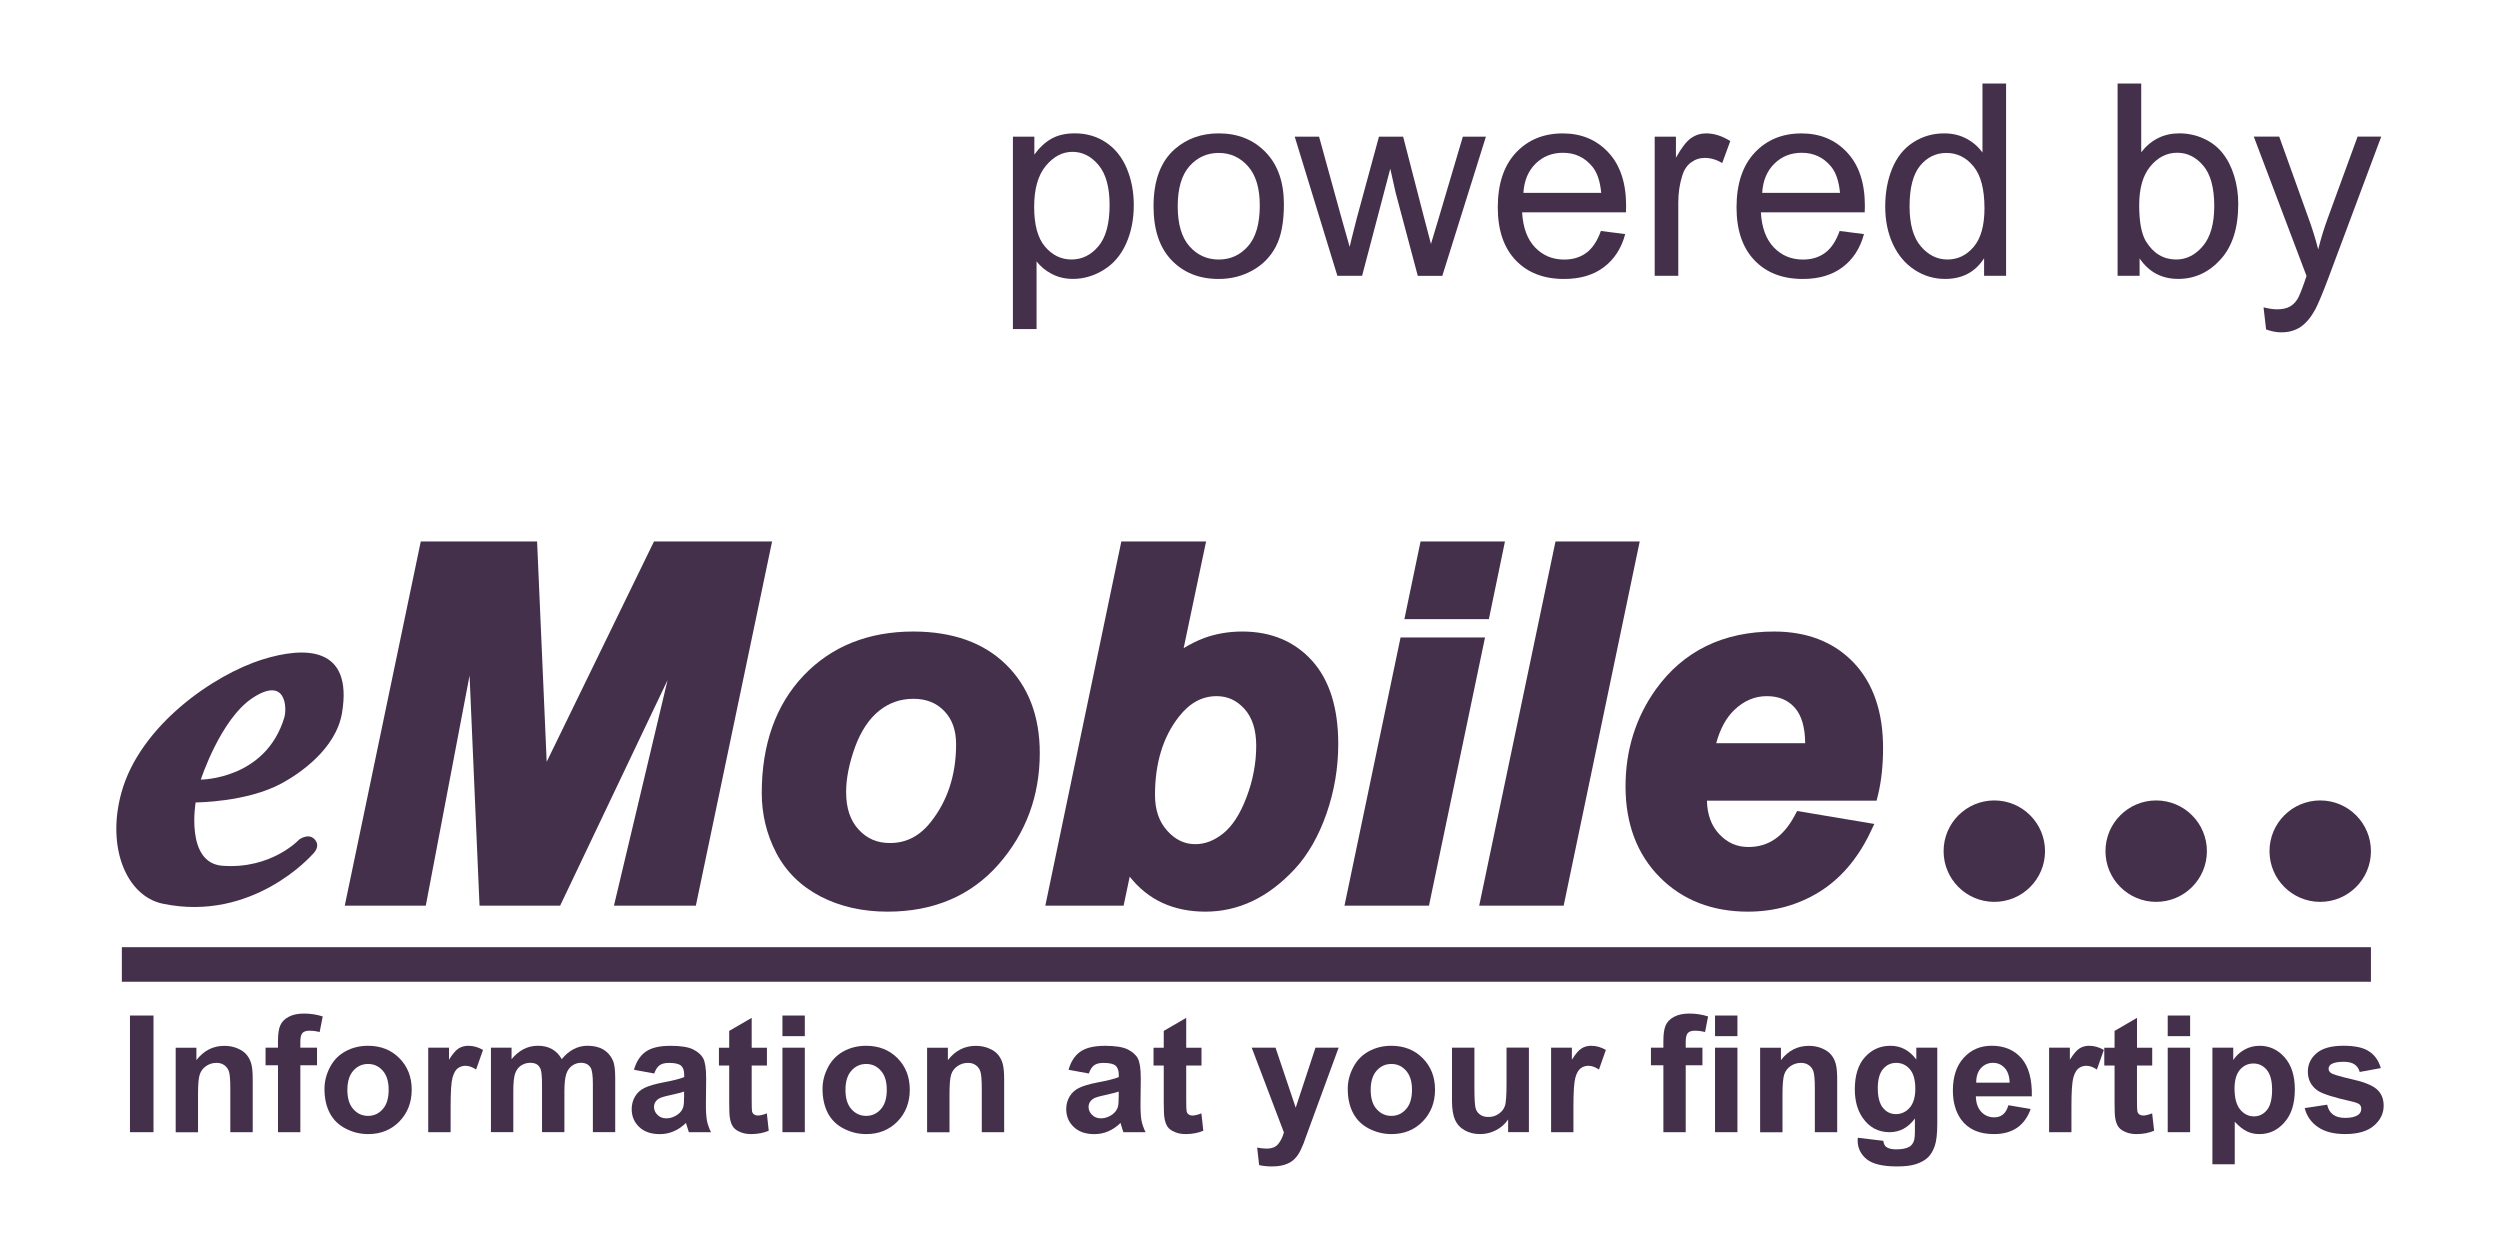 <?xml version="1.0" encoding="utf-8"?>
<!-- Generator: Adobe Illustrator 16.0.3, SVG Export Plug-In . SVG Version: 6.00 Build 0)  -->
<!DOCTYPE svg PUBLIC "-//W3C//DTD SVG 1.1//EN" "http://www.w3.org/Graphics/SVG/1.1/DTD/svg11.dtd">
<svg version="1.1" id="Layer_1" xmlns="http://www.w3.org/2000/svg" xmlns:xlink="http://www.w3.org/1999/xlink" x="0px" y="0px"
	 width="80px" height="40px" viewBox="0 0 80 40" enable-background="new 0 0 80 40" xml:space="preserve">
<g>
	<g>
		<g>
			<g>
				<path fill="#45304C" d="M32.413,10.531V4.373h0.686v0.574c0.164-0.227,0.348-0.396,0.551-0.51s0.451-0.17,0.744-0.17
					c0.379,0,0.714,0.099,1.005,0.296s0.511,0.474,0.659,0.829s0.223,0.746,0.223,1.172c0,0.457-0.082,0.868-0.246,1.233
					s-0.402,0.645-0.715,0.838s-0.641,0.29-0.984,0.29c-0.25,0-0.476-0.053-0.677-0.158s-0.364-0.24-0.489-0.404v2.168H32.413z
					 M33.093,6.623c0,0.574,0.116,0.998,0.349,1.271s0.515,0.41,0.847,0.41c0.336,0,0.623-0.142,0.861-0.425
					s0.357-0.724,0.357-1.321c0-0.566-0.117-0.991-0.352-1.274s-0.514-0.425-0.838-0.425c-0.32,0-0.604,0.15-0.853,0.451
					S33.093,6.049,33.093,6.623z"/>
				<path fill="#45304C" d="M36.913,6.6c0-0.824,0.229-1.436,0.686-1.834c0.383-0.332,0.85-0.498,1.4-0.498
					c0.613,0,1.114,0.201,1.503,0.604s0.583,0.957,0.583,1.664c0,0.574-0.086,1.025-0.258,1.354s-0.422,0.583-0.75,0.765
					s-0.688,0.272-1.078,0.272c-0.621,0-1.124-0.2-1.509-0.601S36.913,7.35,36.913,6.6z M37.687,6.6c0,0.57,0.125,0.997,0.375,1.28
					s0.563,0.425,0.938,0.425s0.688-0.143,0.938-0.428s0.375-0.719,0.375-1.301c0-0.555-0.126-0.974-0.378-1.257
					s-0.563-0.425-0.935-0.425c-0.375,0-0.688,0.142-0.938,0.425S37.687,6.029,37.687,6.6z"/>
				<path fill="#45304C" d="M42.796,8.826l-1.365-4.453h0.779l0.709,2.572l0.27,0.955c0.008-0.047,0.084-0.354,0.229-0.92
					l0.709-2.607h0.773l0.668,2.584l0.223,0.85l0.258-0.861l0.762-2.572h0.738l-1.395,4.453h-0.785L44.659,6.16l-0.17-0.762
					l-0.902,3.428H42.796z"/>
				<path fill="#45304C" d="M51.228,7.391l0.779,0.1c-0.121,0.453-0.349,0.806-0.683,1.058s-0.759,0.378-1.274,0.378
					c-0.652,0-1.169-0.2-1.55-0.601s-0.571-0.964-0.571-1.69c0-0.75,0.192-1.332,0.577-1.746s0.886-0.621,1.503-0.621
					c0.594,0,1.08,0.203,1.459,0.609s0.568,0.977,0.568,1.711c0,0.047-0.002,0.115-0.006,0.205h-3.322
					c0.027,0.488,0.165,0.862,0.413,1.122s0.56,0.39,0.935,0.39c0.277,0,0.514-0.072,0.709-0.217S51.114,7.711,51.228,7.391z
					 M48.749,6.172h2.49c-0.035-0.375-0.131-0.656-0.287-0.844c-0.242-0.293-0.555-0.439-0.938-0.439
					c-0.348,0-0.64,0.116-0.876,0.349S48.772,5.781,48.749,6.172z"/>
				<path fill="#45304C" d="M52.95,8.826V4.373h0.68v0.674c0.176-0.316,0.337-0.525,0.483-0.627s0.308-0.152,0.483-0.152
					c0.254,0,0.512,0.082,0.773,0.246l-0.258,0.703c-0.184-0.109-0.369-0.164-0.557-0.164c-0.164,0-0.312,0.049-0.442,0.146
					s-0.224,0.236-0.278,0.416c-0.086,0.266-0.129,0.559-0.129,0.879v2.332H52.95z"/>
				<path fill="#45304C" d="M58.868,7.391l0.779,0.1c-0.121,0.453-0.349,0.806-0.683,1.058s-0.759,0.378-1.274,0.378
					c-0.652,0-1.169-0.2-1.55-0.601s-0.571-0.964-0.571-1.69c0-0.75,0.192-1.332,0.577-1.746s0.886-0.621,1.503-0.621
					c0.594,0,1.08,0.203,1.459,0.609s0.568,0.977,0.568,1.711c0,0.047-0.002,0.115-0.006,0.205h-3.322
					c0.027,0.488,0.165,0.862,0.413,1.122s0.56,0.39,0.935,0.39c0.277,0,0.514-0.072,0.709-0.217S58.755,7.711,58.868,7.391z
					 M56.39,6.172h2.49c-0.035-0.375-0.131-0.656-0.287-0.844c-0.242-0.293-0.555-0.439-0.938-0.439
					c-0.348,0-0.64,0.116-0.876,0.349S56.413,5.781,56.39,6.172z"/>
				<path fill="#45304C" d="M63.491,8.826V8.264c-0.281,0.441-0.697,0.662-1.248,0.662c-0.355,0-0.682-0.098-0.979-0.293
					s-0.527-0.469-0.691-0.82s-0.246-0.754-0.246-1.207c0-0.445,0.074-0.85,0.223-1.213s0.371-0.642,0.668-0.835
					s0.629-0.29,0.996-0.29c0.266,0,0.504,0.057,0.715,0.17s0.381,0.262,0.51,0.445V2.674h0.756v6.152H63.491z M61.106,6.605
					c0,0.57,0.12,0.996,0.36,1.277s0.524,0.422,0.853,0.422S62.927,8.17,63.157,7.9s0.346-0.682,0.346-1.236
					c0-0.609-0.117-1.057-0.352-1.342s-0.523-0.428-0.867-0.428c-0.336,0-0.616,0.137-0.841,0.41S61.106,6.012,61.106,6.605z"/>
				<path fill="#45304C" d="M68.466,8.826h-0.703V2.674h0.756v2.197c0.316-0.402,0.723-0.604,1.219-0.604
					c0.273,0,0.533,0.056,0.779,0.167s0.448,0.267,0.606,0.466s0.281,0.44,0.369,0.724s0.132,0.585,0.132,0.905
					c0,0.766-0.188,1.356-0.565,1.772s-0.829,0.624-1.356,0.624s-0.939-0.219-1.236-0.656V8.826z M68.454,6.564
					c0,0.535,0.072,0.922,0.217,1.16c0.238,0.387,0.561,0.58,0.967,0.58c0.328,0,0.613-0.144,0.855-0.431s0.363-0.714,0.363-1.28
					c0-0.582-0.116-1.012-0.349-1.289s-0.511-0.416-0.835-0.416c-0.332,0-0.618,0.144-0.858,0.431S68.454,6.021,68.454,6.564z"/>
				<path fill="#45304C" d="M72.515,10.543l-0.082-0.709c0.164,0.043,0.307,0.064,0.428,0.064c0.168,0,0.303-0.027,0.404-0.082
					s0.184-0.133,0.246-0.234c0.051-0.074,0.129-0.262,0.234-0.563c0.012-0.043,0.033-0.105,0.064-0.188l-1.688-4.459h0.814
					l0.926,2.578c0.121,0.328,0.229,0.672,0.322,1.031c0.086-0.348,0.189-0.686,0.311-1.014l0.949-2.596H76.2l-1.693,4.529
					c-0.184,0.488-0.324,0.824-0.422,1.008c-0.137,0.25-0.291,0.434-0.463,0.551s-0.379,0.176-0.621,0.176
					C72.856,10.637,72.694,10.605,72.515,10.543z"/>
			</g>
		</g>
		<g>
			<g>
				<g>
					<path fill="#45304C" d="M4.159,36.23v-3.733h0.753v3.733H4.159z"/>
					<path fill="#45304C" d="M8.086,36.23H7.37v-1.38c0-0.292-0.015-0.483-0.046-0.568c-0.03-0.085-0.08-0.151-0.149-0.198
						c-0.067-0.049-0.15-0.072-0.248-0.072c-0.123,0-0.234,0.035-0.332,0.102c-0.099,0.068-0.166,0.158-0.203,0.27
						c-0.037,0.112-0.055,0.318-0.055,0.621v1.227H5.622v-2.704h0.663v0.396c0.235-0.305,0.533-0.457,0.892-0.457
						c0.157,0,0.303,0.027,0.434,0.086c0.13,0.055,0.229,0.129,0.296,0.217c0.068,0.088,0.114,0.188,0.141,0.3
						c0.027,0.112,0.039,0.273,0.039,0.48V36.23z"/>
					<path fill="#45304C" d="M8.498,33.526h0.397v-0.204c0-0.229,0.024-0.398,0.074-0.51c0.047-0.111,0.136-0.205,0.267-0.273
						c0.129-0.071,0.294-0.105,0.492-0.105c0.204,0,0.402,0.029,0.599,0.092l-0.098,0.499c-0.112-0.029-0.223-0.042-0.327-0.042
						s-0.178,0.023-0.223,0.074c-0.046,0.047-0.068,0.141-0.068,0.278v0.191h0.534v0.563H9.611v2.142H8.896v-2.142H8.498V33.526z"/>
					<path fill="#45304C" d="M10.383,34.84c0-0.238,0.06-0.467,0.176-0.689c0.116-0.224,0.282-0.393,0.498-0.51
						c0.215-0.117,0.454-0.176,0.719-0.176c0.41,0,0.745,0.133,1.006,0.398s0.393,0.6,0.393,1.006c0,0.408-0.133,0.748-0.396,1.02
						c-0.263,0.268-0.596,0.402-0.996,0.402c-0.248,0-0.485-0.055-0.709-0.17c-0.226-0.111-0.397-0.275-0.514-0.49
						C10.442,35.413,10.383,35.15,10.383,34.84z M11.116,34.877c0,0.268,0.063,0.475,0.19,0.615
						c0.128,0.145,0.285,0.216,0.471,0.216c0.188,0,0.344-0.071,0.471-0.216c0.127-0.141,0.189-0.348,0.189-0.621
						c0-0.265-0.063-0.467-0.189-0.609c-0.127-0.145-0.282-0.215-0.471-0.215c-0.186,0-0.343,0.07-0.471,0.215
						C11.18,34.404,11.116,34.609,11.116,34.877z"/>
					<path fill="#45304C" d="M14.42,36.23h-0.717v-2.704h0.665v0.385c0.114-0.183,0.216-0.303,0.307-0.36
						c0.092-0.059,0.195-0.086,0.311-0.086c0.162,0,0.319,0.045,0.471,0.133l-0.222,0.627c-0.12-0.08-0.232-0.12-0.336-0.12
						c-0.101,0-0.186,0.03-0.256,0.085c-0.069,0.053-0.123,0.154-0.163,0.297c-0.04,0.146-0.06,0.449-0.06,0.908V36.23z"/>
					<path fill="#45304C" d="M15.71,33.526h0.66v0.368c0.234-0.286,0.517-0.43,0.843-0.43c0.172,0,0.322,0.035,0.45,0.106
						c0.127,0.071,0.232,0.178,0.313,0.323c0.118-0.146,0.247-0.252,0.384-0.323c0.139-0.071,0.286-0.106,0.44-0.106
						c0.2,0,0.368,0.04,0.505,0.119c0.138,0.083,0.24,0.199,0.31,0.356c0.049,0.116,0.072,0.302,0.072,0.56v1.73h-0.715v-1.547
						c0-0.268-0.025-0.441-0.074-0.52c-0.066-0.102-0.167-0.152-0.306-0.152c-0.101,0-0.194,0.029-0.282,0.09
						c-0.089,0.063-0.152,0.152-0.19,0.271c-0.038,0.117-0.059,0.303-0.059,0.557v1.301h-0.716v-1.483
						c0-0.263-0.014-0.433-0.038-0.51c-0.025-0.073-0.064-0.133-0.118-0.17c-0.055-0.036-0.127-0.056-0.219-0.056
						c-0.11,0-0.209,0.029-0.298,0.088c-0.089,0.061-0.151,0.146-0.189,0.258c-0.039,0.113-0.057,0.299-0.057,0.559v1.314H15.71
						V33.526z"/>
					<path fill="#45304C" d="M20.936,34.352l-0.649-0.119c0.073-0.26,0.199-0.454,0.376-0.579c0.18-0.127,0.443-0.188,0.796-0.188
						c0.318,0,0.557,0.037,0.713,0.111c0.155,0.077,0.267,0.173,0.33,0.29c0.063,0.116,0.095,0.329,0.095,0.64l-0.008,0.836
						c0,0.235,0.012,0.411,0.035,0.525c0.021,0.113,0.066,0.233,0.128,0.363h-0.708c-0.018-0.048-0.041-0.119-0.068-0.213
						c-0.011-0.041-0.021-0.068-0.025-0.084c-0.123,0.119-0.252,0.209-0.393,0.268c-0.139,0.061-0.287,0.09-0.445,0.09
						c-0.279,0-0.498-0.076-0.658-0.228c-0.161-0.151-0.241-0.343-0.241-0.573c0-0.151,0.037-0.287,0.11-0.409
						c0.072-0.119,0.174-0.21,0.306-0.272c0.133-0.064,0.321-0.12,0.57-0.168c0.334-0.063,0.566-0.121,0.694-0.175v-0.072
						c0-0.138-0.032-0.235-0.102-0.294c-0.068-0.059-0.196-0.088-0.384-0.088c-0.127,0-0.227,0.023-0.299,0.074
						C21.037,34.137,20.98,34.225,20.936,34.352z M21.893,34.93c-0.091,0.032-0.236,0.069-0.435,0.111
						c-0.199,0.043-0.329,0.082-0.391,0.125c-0.093,0.066-0.139,0.148-0.139,0.252c0,0.098,0.037,0.186,0.111,0.258
						c0.073,0.074,0.169,0.111,0.285,0.111c0.129,0,0.252-0.043,0.369-0.127c0.087-0.066,0.145-0.145,0.171-0.236
						c0.019-0.064,0.027-0.178,0.027-0.351V34.93z"/>
					<path fill="#45304C" d="M24.542,33.526v0.57h-0.488v1.089c0,0.22,0.004,0.35,0.012,0.387c0.01,0.034,0.031,0.066,0.064,0.09
						s0.074,0.035,0.121,0.035c0.066,0,0.163-0.021,0.288-0.069l0.061,0.555c-0.165,0.071-0.354,0.108-0.565,0.108
						c-0.129,0-0.245-0.021-0.35-0.066c-0.103-0.042-0.178-0.098-0.226-0.166c-0.05-0.07-0.082-0.162-0.102-0.279
						c-0.016-0.082-0.023-0.252-0.023-0.504v-1.179h-0.328v-0.57h0.328v-0.538l0.72-0.418v0.956H24.542z"/>
					<path fill="#45304C" d="M25.038,33.157v-0.66h0.716v0.66H25.038z M25.038,36.23v-2.704h0.716v2.704H25.038z"/>
					<path fill="#45304C" d="M26.321,34.84c0-0.238,0.06-0.467,0.176-0.689c0.117-0.224,0.284-0.393,0.498-0.51
						s0.455-0.176,0.721-0.176c0.407,0,0.743,0.133,1.006,0.398c0.261,0.266,0.391,0.6,0.391,1.006c0,0.408-0.131,0.748-0.395,1.02
						c-0.266,0.268-0.598,0.402-0.998,0.402c-0.247,0-0.484-0.055-0.709-0.17c-0.226-0.111-0.396-0.275-0.514-0.49
						C26.381,35.413,26.321,35.15,26.321,34.84z M27.055,34.877c0,0.268,0.063,0.475,0.19,0.615
						c0.128,0.145,0.286,0.216,0.472,0.216c0.187,0,0.344-0.071,0.471-0.216c0.126-0.141,0.189-0.348,0.189-0.621
						c0-0.265-0.063-0.467-0.189-0.609c-0.127-0.145-0.284-0.215-0.471-0.215c-0.186,0-0.344,0.07-0.472,0.215
						C27.118,34.404,27.055,34.609,27.055,34.877z"/>
					<path fill="#45304C" d="M32.132,36.23h-0.715v-1.38c0-0.292-0.016-0.483-0.047-0.568c-0.029-0.085-0.079-0.151-0.148-0.198
						c-0.069-0.049-0.15-0.072-0.247-0.072c-0.124,0-0.235,0.035-0.333,0.102c-0.101,0.068-0.168,0.158-0.204,0.27
						c-0.036,0.112-0.054,0.318-0.054,0.621v1.227h-0.717v-2.704h0.665v0.396c0.236-0.305,0.533-0.457,0.892-0.457
						c0.157,0,0.302,0.027,0.433,0.086c0.132,0.055,0.229,0.129,0.297,0.217c0.066,0.088,0.114,0.188,0.14,0.3
						c0.026,0.112,0.039,0.273,0.039,0.48V36.23z"/>
					<path fill="#45304C" d="M34.842,34.352l-0.648-0.119c0.072-0.26,0.198-0.454,0.376-0.579c0.179-0.127,0.443-0.188,0.796-0.188
						c0.318,0,0.555,0.037,0.713,0.111c0.155,0.077,0.267,0.173,0.33,0.29c0.063,0.116,0.096,0.329,0.096,0.64l-0.009,0.836
						c0,0.235,0.011,0.411,0.034,0.525c0.023,0.113,0.065,0.233,0.129,0.363H35.95c-0.019-0.048-0.041-0.119-0.069-0.213
						c-0.012-0.041-0.021-0.068-0.024-0.084c-0.122,0.119-0.254,0.209-0.392,0.268c-0.141,0.061-0.288,0.09-0.446,0.09
						c-0.279,0-0.499-0.076-0.658-0.228c-0.16-0.151-0.242-0.343-0.242-0.573c0-0.151,0.038-0.287,0.111-0.409
						c0.072-0.119,0.174-0.21,0.307-0.272c0.131-0.064,0.32-0.12,0.568-0.168c0.334-0.063,0.567-0.121,0.696-0.175v-0.072
						c0-0.138-0.035-0.235-0.104-0.294c-0.067-0.059-0.196-0.088-0.385-0.088c-0.127,0-0.225,0.023-0.297,0.074
						S34.887,34.225,34.842,34.352z M35.801,34.93c-0.093,0.032-0.238,0.069-0.436,0.111c-0.2,0.043-0.33,0.082-0.391,0.125
						c-0.093,0.066-0.14,0.148-0.14,0.252c0,0.098,0.037,0.186,0.112,0.258c0.073,0.074,0.169,0.111,0.285,0.111
						c0.129,0,0.251-0.043,0.369-0.127c0.086-0.066,0.143-0.145,0.171-0.236c0.019-0.064,0.028-0.178,0.028-0.351V34.93z"/>
					<path fill="#45304C" d="M38.448,33.526v0.57h-0.489v1.089c0,0.22,0.005,0.35,0.014,0.387c0.011,0.034,0.03,0.066,0.064,0.09
						c0.033,0.023,0.072,0.035,0.121,0.035c0.065,0,0.162-0.021,0.287-0.069l0.061,0.555c-0.165,0.071-0.354,0.108-0.564,0.108
						c-0.129,0-0.245-0.021-0.349-0.066c-0.104-0.042-0.18-0.098-0.229-0.166c-0.048-0.07-0.081-0.162-0.101-0.279
						c-0.015-0.082-0.023-0.252-0.023-0.504v-1.179h-0.327v-0.57h0.327v-0.538l0.719-0.418v0.956H38.448z"/>
					<path fill="#45304C" d="M40.055,33.526h0.762l0.646,1.919l0.632-1.919h0.741l-0.954,2.601L41.71,36.6
						c-0.063,0.156-0.122,0.278-0.18,0.361c-0.057,0.082-0.122,0.15-0.195,0.201c-0.073,0.053-0.164,0.093-0.272,0.122
						c-0.107,0.029-0.229,0.042-0.365,0.042c-0.138,0-0.273-0.013-0.406-0.042l-0.063-0.561c0.113,0.022,0.214,0.032,0.304,0.032
						c0.166,0,0.29-0.048,0.369-0.146c0.08-0.098,0.141-0.22,0.183-0.371L40.055,33.526z"/>
					<path fill="#45304C" d="M43.128,34.84c0-0.238,0.059-0.467,0.177-0.689c0.117-0.224,0.282-0.393,0.498-0.51
						c0.215-0.117,0.453-0.176,0.719-0.176c0.409,0,0.744,0.133,1.006,0.398s0.393,0.6,0.393,1.006c0,0.408-0.132,0.748-0.397,1.02
						c-0.263,0.268-0.596,0.402-0.995,0.402c-0.249,0-0.485-0.055-0.711-0.17c-0.224-0.111-0.395-0.275-0.512-0.49
						C43.187,35.413,43.128,35.15,43.128,34.84z M43.862,34.877c0,0.268,0.063,0.475,0.19,0.615
						c0.128,0.145,0.284,0.216,0.472,0.216c0.187,0,0.343-0.071,0.47-0.216c0.126-0.141,0.19-0.348,0.19-0.621
						c0-0.265-0.064-0.467-0.19-0.609c-0.127-0.145-0.283-0.215-0.47-0.215c-0.188,0-0.344,0.07-0.472,0.215
						C43.926,34.404,43.862,34.609,43.862,34.877z"/>
					<path fill="#45304C" d="M48.26,36.23v-0.406c-0.099,0.146-0.228,0.258-0.388,0.343c-0.161,0.082-0.33,0.124-0.508,0.124
						c-0.183,0-0.346-0.039-0.49-0.119c-0.144-0.08-0.248-0.193-0.313-0.337c-0.063-0.144-0.097-0.345-0.097-0.6v-1.709h0.717v1.241
						c0,0.381,0.013,0.613,0.039,0.698c0.025,0.088,0.073,0.154,0.145,0.204c0.069,0.051,0.157,0.074,0.265,0.074
						c0.122,0,0.231-0.031,0.327-0.1c0.098-0.067,0.164-0.149,0.199-0.25c0.036-0.098,0.053-0.342,0.053-0.728v-1.141h0.716v2.704
						H48.26z"/>
					<path fill="#45304C" d="M50.35,36.23h-0.715v-2.704H50.3v0.385c0.114-0.183,0.216-0.303,0.308-0.36
						c0.091-0.059,0.192-0.086,0.308-0.086c0.164,0,0.32,0.045,0.472,0.133l-0.221,0.627c-0.12-0.08-0.233-0.12-0.336-0.12
						c-0.101,0-0.185,0.03-0.255,0.085c-0.069,0.053-0.125,0.154-0.165,0.297c-0.04,0.146-0.061,0.449-0.061,0.908V36.23z"/>
					<path fill="#45304C" d="M52.83,33.526h0.398v-0.204c0-0.229,0.023-0.398,0.073-0.51c0.048-0.111,0.137-0.205,0.267-0.273
						c0.13-0.071,0.294-0.105,0.492-0.105c0.204,0,0.402,0.029,0.599,0.092l-0.097,0.499c-0.113-0.029-0.224-0.042-0.328-0.042
						c-0.104,0-0.178,0.023-0.223,0.074c-0.045,0.047-0.068,0.141-0.068,0.278v0.191h0.535v0.563h-0.535v2.142h-0.715v-2.142H52.83
						V33.526z"/>
					<path fill="#45304C" d="M54.881,33.157v-0.66h0.717v0.66H54.881z M54.881,36.23v-2.704h0.717v2.704H54.881z"/>
					<path fill="#45304C" d="M58.789,36.23h-0.714v-1.38c0-0.292-0.016-0.483-0.047-0.568c-0.029-0.085-0.08-0.151-0.149-0.198
						c-0.068-0.049-0.151-0.072-0.247-0.072c-0.124,0-0.235,0.035-0.334,0.102c-0.098,0.068-0.166,0.158-0.203,0.27
						c-0.035,0.112-0.055,0.318-0.055,0.621v1.227h-0.716v-2.704h0.666v0.396c0.234-0.305,0.532-0.457,0.89-0.457
						c0.158,0,0.304,0.027,0.435,0.086c0.13,0.055,0.229,0.129,0.296,0.217c0.068,0.088,0.114,0.188,0.14,0.3
						c0.027,0.112,0.039,0.273,0.039,0.48V36.23z"/>
					<path fill="#45304C" d="M59.449,36.408l0.817,0.098c0.014,0.096,0.045,0.162,0.094,0.197c0.069,0.05,0.175,0.076,0.321,0.076
						c0.188,0,0.327-0.029,0.42-0.084c0.063-0.037,0.11-0.096,0.143-0.182c0.021-0.058,0.033-0.166,0.033-0.328v-0.393
						c-0.214,0.291-0.483,0.438-0.81,0.438c-0.363,0-0.651-0.154-0.863-0.462c-0.166-0.241-0.25-0.544-0.25-0.907
						c0-0.451,0.11-0.799,0.328-1.037c0.217-0.24,0.489-0.359,0.813-0.359c0.334,0,0.609,0.146,0.827,0.441v-0.38h0.671v2.426
						c0,0.317-0.026,0.557-0.08,0.716c-0.053,0.156-0.126,0.281-0.222,0.372s-0.221,0.159-0.38,0.212
						c-0.158,0.051-0.36,0.074-0.603,0.074c-0.458,0-0.783-0.076-0.977-0.233c-0.19-0.159-0.286-0.358-0.286-0.597
						C59.447,36.473,59.448,36.443,59.449,36.408z M60.089,34.821c0,0.286,0.056,0.496,0.167,0.632
						c0.111,0.133,0.247,0.199,0.411,0.199c0.173,0,0.323-0.069,0.443-0.205c0.119-0.138,0.18-0.34,0.18-0.607
						c0-0.281-0.058-0.488-0.173-0.623c-0.116-0.136-0.262-0.205-0.438-0.205c-0.171,0-0.312,0.066-0.423,0.199
						S60.089,34.548,60.089,34.821z"/>
					<path fill="#45304C" d="M64.269,35.367l0.712,0.121c-0.092,0.262-0.236,0.461-0.434,0.6c-0.198,0.135-0.445,0.203-0.743,0.203
						c-0.47,0-0.817-0.153-1.045-0.461c-0.178-0.247-0.267-0.559-0.267-0.932c0-0.449,0.117-0.799,0.353-1.055
						c0.232-0.254,0.53-0.379,0.889-0.379c0.401,0,0.719,0.133,0.951,0.398c0.233,0.266,0.344,0.672,0.334,1.221h-1.792
						c0.005,0.213,0.063,0.377,0.173,0.496c0.11,0.117,0.247,0.176,0.412,0.176c0.111,0,0.206-0.029,0.283-0.091
						S64.228,35.506,64.269,35.367z M64.308,34.646c-0.005-0.207-0.059-0.366-0.16-0.473c-0.101-0.109-0.226-0.162-0.371-0.162
						c-0.156,0-0.286,0.056-0.388,0.17c-0.101,0.114-0.152,0.268-0.15,0.465H64.308z"/>
					<path fill="#45304C" d="M66.286,36.23h-0.715v-2.704h0.665v0.385c0.114-0.183,0.216-0.303,0.306-0.36
						c0.093-0.059,0.194-0.086,0.31-0.086c0.164,0,0.319,0.045,0.471,0.133l-0.222,0.627c-0.12-0.08-0.232-0.12-0.336-0.12
						c-0.099,0-0.184,0.03-0.254,0.085c-0.069,0.053-0.125,0.154-0.165,0.297c-0.039,0.146-0.06,0.449-0.06,0.908V36.23z"/>
					<path fill="#45304C" d="M68.871,33.526v0.57h-0.488v1.089c0,0.22,0.005,0.35,0.014,0.387c0.009,0.034,0.03,0.066,0.063,0.09
						c0.034,0.023,0.075,0.035,0.122,0.035c0.067,0,0.162-0.021,0.287-0.069l0.063,0.555c-0.167,0.071-0.356,0.108-0.566,0.108
						c-0.129,0-0.243-0.021-0.349-0.066c-0.104-0.042-0.18-0.098-0.228-0.166c-0.049-0.07-0.082-0.162-0.102-0.279
						c-0.015-0.082-0.021-0.252-0.021-0.504v-1.179h-0.329v-0.57h0.329v-0.538l0.718-0.418v0.956H68.871z"/>
					<path fill="#45304C" d="M69.367,33.157v-0.66h0.717v0.66H69.367z M69.367,36.23v-2.704h0.717v2.704H69.367z"/>
					<path fill="#45304C" d="M70.797,33.526h0.667v0.396c0.086-0.135,0.204-0.244,0.352-0.329s0.312-0.128,0.491-0.128
						c0.314,0,0.581,0.123,0.8,0.369c0.219,0.247,0.328,0.59,0.328,1.027c0,0.453-0.11,0.804-0.331,1.053
						c-0.22,0.253-0.487,0.377-0.803,0.377c-0.148,0-0.283-0.029-0.405-0.09c-0.121-0.059-0.25-0.162-0.384-0.305v1.361h-0.715
						V33.526z M71.505,34.832c0,0.303,0.06,0.527,0.181,0.674c0.12,0.144,0.267,0.218,0.439,0.218c0.166,0,0.306-0.067,0.416-0.202
						c0.11-0.133,0.166-0.35,0.166-0.655c0-0.281-0.057-0.493-0.171-0.632c-0.114-0.135-0.255-0.203-0.424-0.203
						c-0.174,0-0.319,0.065-0.435,0.201C71.563,34.367,71.505,34.566,71.505,34.832z"/>
					<path fill="#45304C" d="M73.75,35.459l0.719-0.109c0.03,0.139,0.092,0.244,0.186,0.315s0.225,0.108,0.392,0.108
						c0.187,0,0.325-0.034,0.419-0.1c0.063-0.049,0.094-0.112,0.094-0.191c0-0.057-0.018-0.102-0.051-0.136
						c-0.035-0.034-0.115-0.066-0.24-0.096c-0.577-0.128-0.942-0.244-1.098-0.347c-0.213-0.146-0.32-0.351-0.32-0.611
						c0-0.233,0.093-0.43,0.278-0.589s0.471-0.239,0.859-0.239c0.371,0,0.646,0.059,0.825,0.182
						c0.182,0.118,0.305,0.297,0.373,0.533l-0.675,0.124c-0.029-0.104-0.084-0.187-0.164-0.241
						c-0.082-0.056-0.197-0.085-0.346-0.085c-0.188,0-0.324,0.026-0.405,0.079c-0.053,0.037-0.081,0.086-0.081,0.146
						c0,0.051,0.023,0.093,0.071,0.13c0.064,0.048,0.287,0.114,0.668,0.202c0.382,0.084,0.648,0.19,0.799,0.318
						c0.148,0.127,0.224,0.303,0.224,0.53c0,0.249-0.104,0.462-0.311,0.64s-0.514,0.268-0.92,0.268
						c-0.367,0-0.659-0.074-0.874-0.226C73.957,35.918,73.816,35.716,73.75,35.459z"/>
				</g>
			</g>
			<g>
				<polygon fill="#45304C" points="20.928,17.326 17.494,24.377 17.187,17.326 13.465,17.326 11.032,28.982 13.625,28.982 
					15.026,21.617 15.345,28.982 17.924,28.982 21.362,21.764 19.646,28.982 22.267,28.982 24.707,17.326 				"/>
				<path fill="#45304C" d="M29.224,20.209c-1.44,0-2.622,0.475-3.513,1.413c-0.885,0.935-1.335,2.197-1.335,3.754
					c0,0.677,0.154,1.32,0.461,1.911c0.313,0.604,0.792,1.074,1.425,1.402c0.623,0.322,1.342,0.484,2.141,0.484
					c1.475,0,2.67-0.51,3.553-1.516c0.874-0.996,1.317-2.194,1.317-3.56c0-1.176-0.362-2.129-1.081-2.832
					C31.477,20.564,30.479,20.209,29.224,20.209z M29.784,26.305c-0.358,0.453-0.786,0.672-1.306,0.672
					c-0.407,0-0.734-0.14-0.999-0.428c-0.272-0.293-0.403-0.688-0.403-1.203c0-0.436,0.097-0.921,0.287-1.445
					c0.187-0.508,0.446-0.897,0.771-1.158c0.322-0.257,0.681-0.381,1.096-0.381c0.409,0,0.731,0.127,0.984,0.389
					c0.257,0.266,0.381,0.614,0.381,1.066C30.596,24.792,30.322,25.629,29.784,26.305z"/>
				<path fill="#45304C" d="M39.756,20.209c-0.439,0-0.853,0.07-1.227,0.21c-0.208,0.077-0.427,0.185-0.652,0.321l0.718-3.414
					h-2.712L33.45,28.982h2.505l0.196-0.929c0.583,0.743,1.396,1.12,2.426,1.12c0.521,0,1.026-0.113,1.505-0.34
					c0.469-0.223,0.924-0.566,1.347-1.021c0.426-0.459,0.768-1.057,1.02-1.779c0.249-0.716,0.375-1.464,0.375-2.225
					c0-1.148-0.279-2.044-0.833-2.66C41.43,20.525,40.679,20.209,39.756,20.209z M40.199,23.862c0,0.554-0.104,1.112-0.314,1.659
					c-0.201,0.531-0.453,0.918-0.747,1.152c-0.289,0.229-0.579,0.34-0.888,0.34c-0.344,0-0.637-0.139-0.896-0.425
					c-0.265-0.293-0.394-0.671-0.394-1.151c0-1.013,0.256-1.854,0.761-2.498c0.347-0.445,0.744-0.662,1.212-0.662
					c0.35,0,0.64,0.133,0.888,0.406C40.073,22.961,40.199,23.357,40.199,23.862z"/>
				<polygon fill="#45304C" points="44.818,20.398 43.023,28.982 45.727,28.982 47.521,20.398 				"/>
				<polygon fill="#45304C" points="48.159,17.326 45.458,17.326 44.94,19.813 47.644,19.813 				"/>
				<polygon fill="#45304C" points="49.776,17.326 47.334,28.982 50.037,28.982 52.471,17.326 				"/>
				<path fill="#45304C" d="M59.316,21.203c-0.631-0.66-1.486-0.994-2.543-0.994c-1.631,0-2.906,0.623-3.79,1.855
					c-0.642,0.902-0.966,1.944-0.966,3.099c0,1.194,0.367,2.172,1.093,2.905c0.726,0.734,1.677,1.105,2.826,1.105
					c0.836,0,1.601-0.213,2.275-0.627c0.676-0.418,1.22-1.048,1.621-1.873l0.146-0.307l-2.469-0.414l-0.087,0.16
					c-0.36,0.668-0.842,0.992-1.472,0.992c-0.37,0-0.676-0.135-0.936-0.413c-0.253-0.271-0.381-0.622-0.392-1.069h5.429l0.048-0.195
					c0.105-0.438,0.159-0.938,0.159-1.481C60.261,22.783,59.943,21.861,59.316,21.203z M56.538,22.277
					c0.379,0,0.669,0.119,0.89,0.364c0.221,0.244,0.333,0.628,0.338,1.141h-2.847c0.125-0.459,0.319-0.817,0.581-1.065
					C55.812,22.421,56.15,22.277,56.538,22.277z"/>
			</g>
			<g>
				<rect x="3.899" y="30.31" fill="#45304C" width="71.971" height="1.106"/>
			</g>
			<circle fill="#45304C" cx="63.818" cy="27.237" r="1.623"/>
			<circle fill="#45304C" cx="68.998" cy="27.237" r="1.623"/>
			<circle fill="#45304C" cx="74.247" cy="27.237" r="1.623"/>
			<path fill="#45304C" d="M9.008,25.07c0.554-0.299,1.74-1.088,1.937-2.258c0.355-2.135-1.188-2.132-2.538-1.711
				c-1.568,0.487-3.921,2.115-4.517,4.246c-0.496,1.771,0.159,3.331,1.32,3.572c2.876,0.6,4.772-1.561,4.772-1.561
				s0.322-0.263,0.075-0.511c-0.195-0.194-0.481,0.016-0.481,0.016s-0.884,0.96-2.461,0.841c-1.191-0.091-0.854-2.027-0.854-2.027
				S7.881,25.678,9.008,25.07z M8.086,22.332c1.084-0.711,1.098,0.345,1.011,0.631c-0.599,1.984-2.671,1.984-2.671,1.984
				S7.056,23.008,8.086,22.332z"/>
		</g>
	</g>
</g>
</svg>
